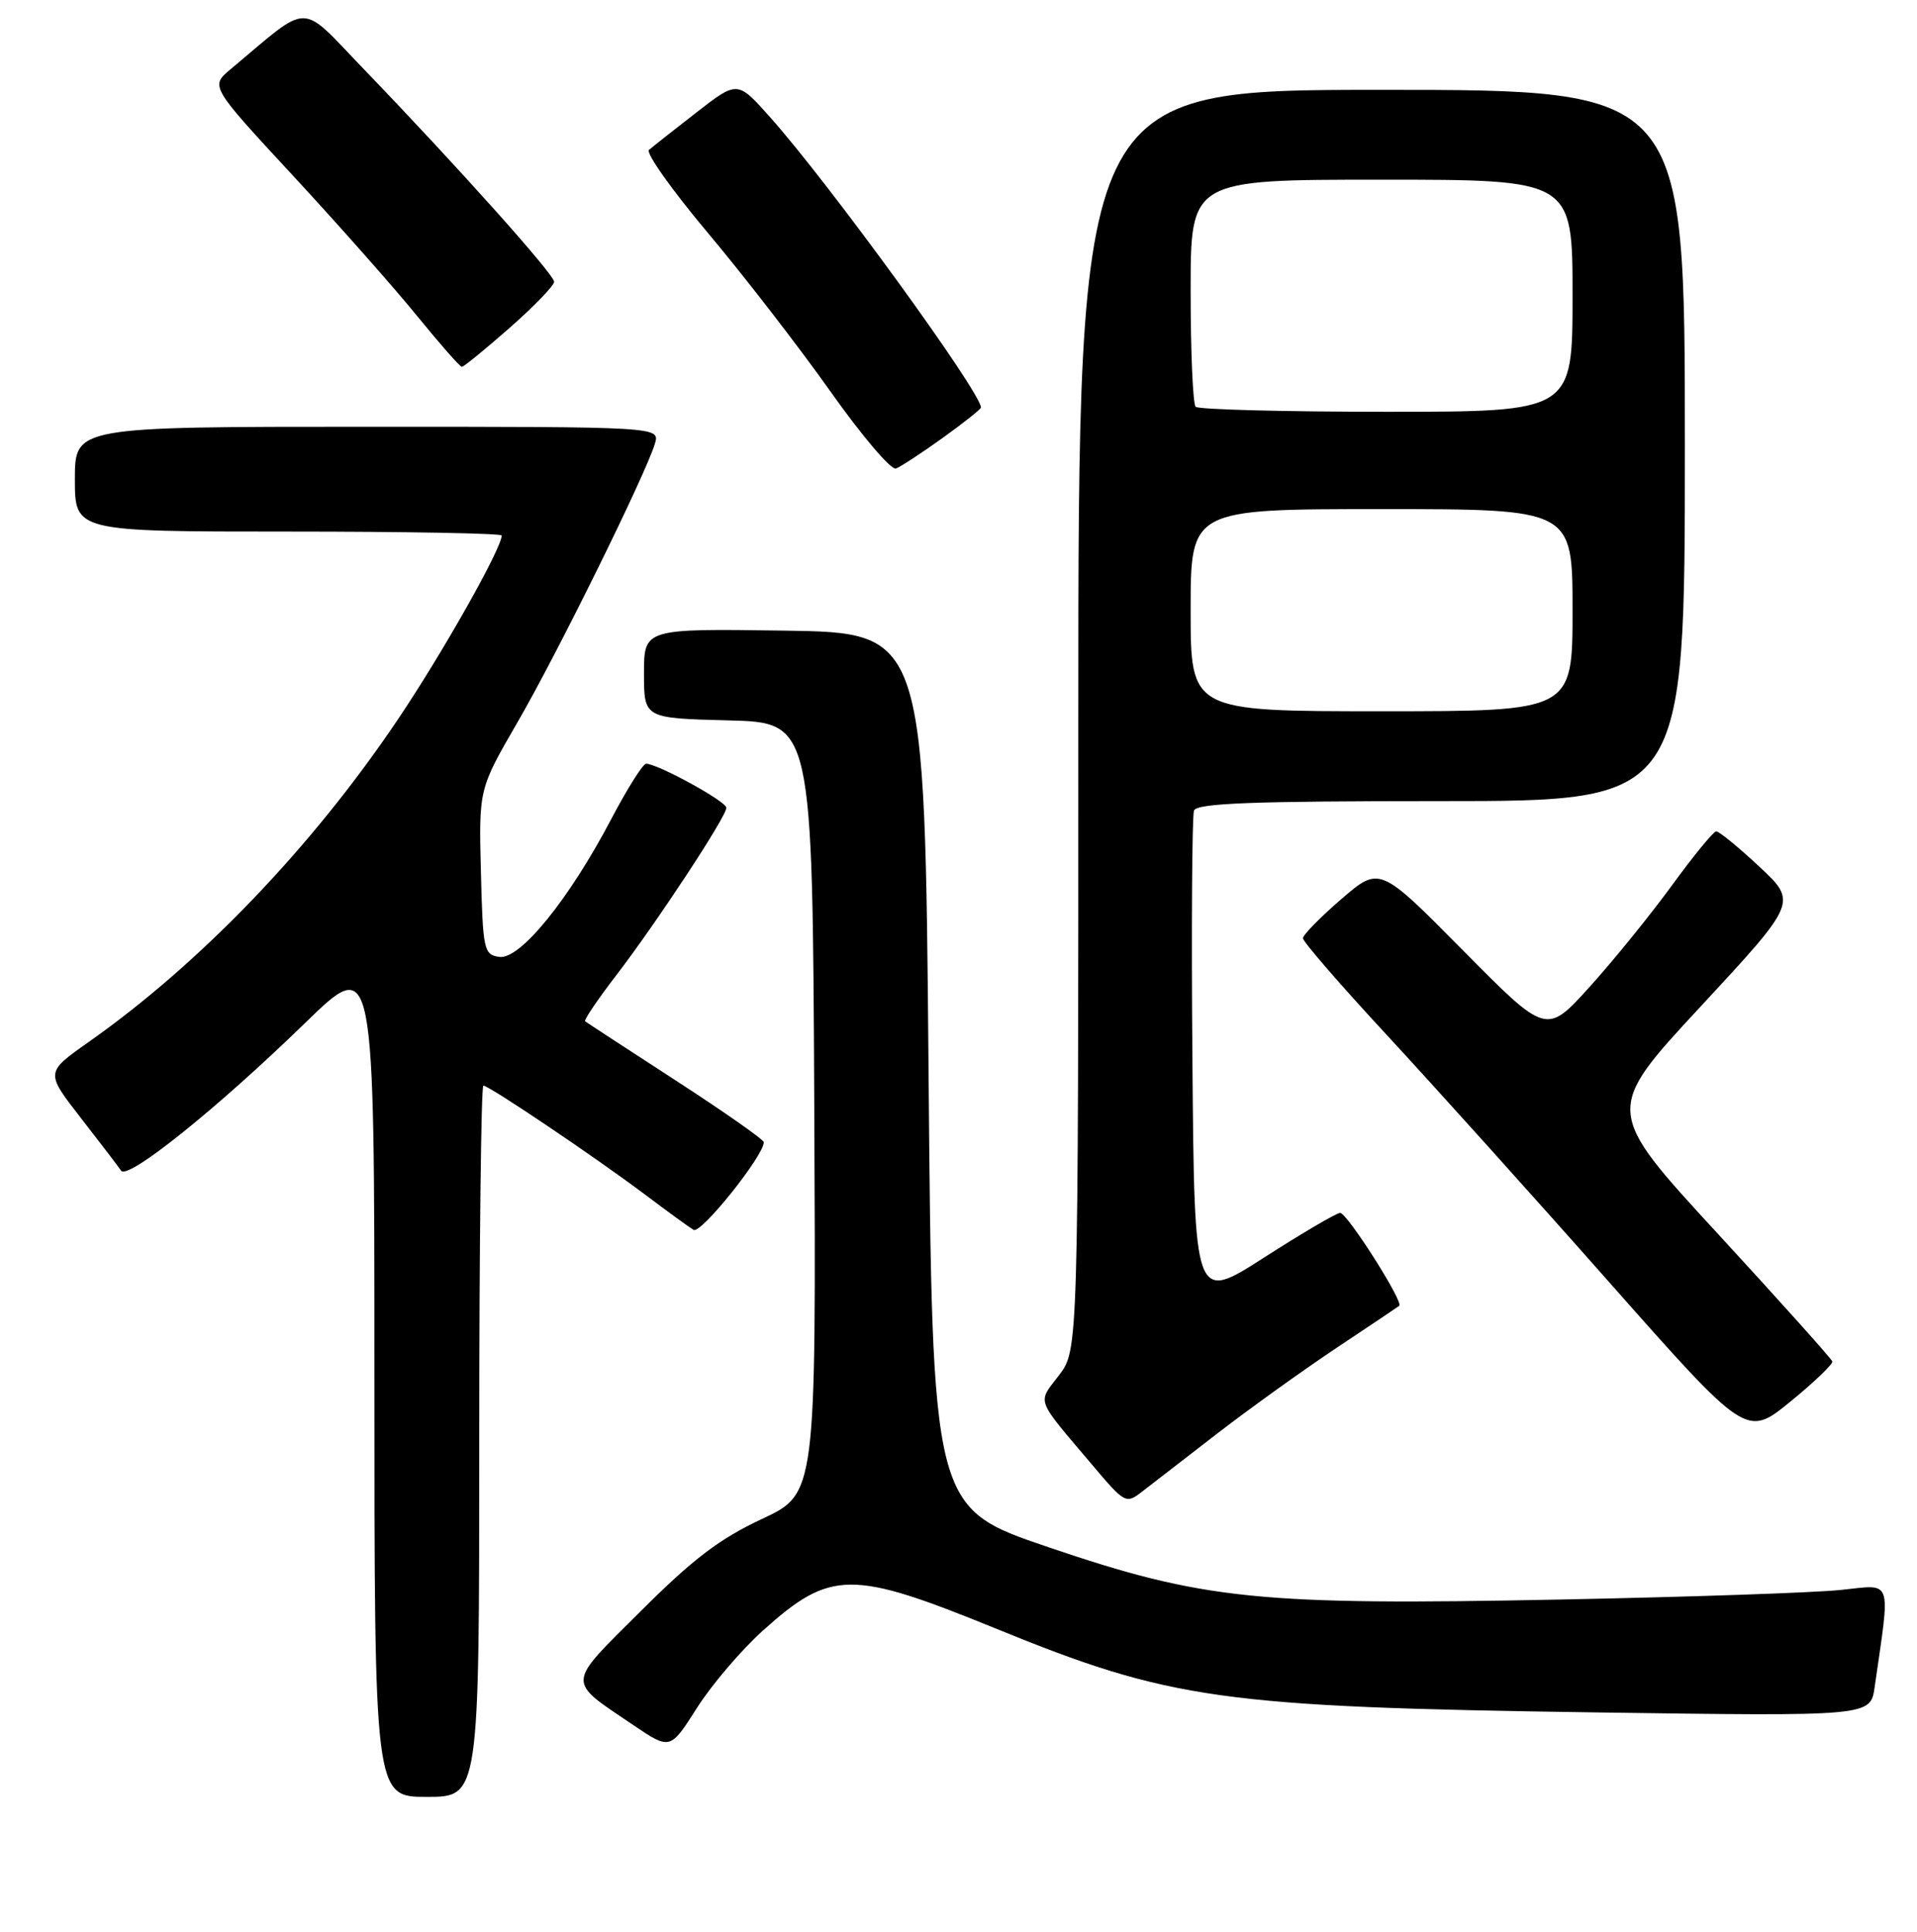 <?xml version="1.0" encoding="UTF-8" standalone="no"?>
<!DOCTYPE svg PUBLIC "-//W3C//DTD SVG 1.1//EN" "http://www.w3.org/Graphics/SVG/1.1/DTD/svg11.dtd" >
<svg xmlns="http://www.w3.org/2000/svg" xmlns:xlink="http://www.w3.org/1999/xlink" version="1.1" viewBox="0 0 256 258">
 <g >
 <path fill="currentColor"
d=" M 64.00 192.50 C 64.00 166.38 64.25 145.00 64.55 145.00 C 65.31 145.00 79.39 154.49 86.00 159.45 C 89.03 161.73 92.00 163.90 92.62 164.27 C 93.59 164.87 102.00 154.37 102.00 152.56 C 102.00 152.22 96.71 148.51 90.25 144.32 C 83.79 140.13 78.34 136.57 78.14 136.41 C 77.95 136.25 79.80 133.51 82.26 130.31 C 87.65 123.29 97.00 109.08 97.00 107.89 C 97.00 107.04 87.79 101.99 86.28 102.01 C 85.85 102.02 83.75 105.36 81.60 109.45 C 75.98 120.15 69.44 128.20 66.69 127.81 C 64.61 127.52 64.49 126.95 64.22 116.45 C 63.94 105.39 63.94 105.39 69.12 96.45 C 74.41 87.33 86.24 63.33 87.46 59.25 C 88.13 57.00 88.13 57.00 49.07 57.00 C 10.00 57.00 10.00 57.00 10.00 64.00 C 10.00 71.00 10.00 71.00 38.50 71.00 C 54.18 71.00 67.00 71.24 67.00 71.52 C 67.00 73.23 59.10 87.23 53.12 96.11 C 41.67 113.14 26.76 128.68 11.78 139.22 C 6.07 143.24 6.07 143.24 10.78 149.30 C 13.38 152.64 15.80 155.81 16.17 156.36 C 17.04 157.66 29.00 148.06 40.75 136.63 C 50.00 127.63 50.00 127.63 50.00 183.82 C 50.00 240.00 50.00 240.00 57.00 240.00 C 64.00 240.00 64.00 240.00 64.00 192.50 Z  M 101.90 217.77 C 110.92 209.67 113.69 209.65 132.89 217.48 C 156.33 227.06 163.07 228.00 213.14 228.72 C 249.78 229.24 249.78 229.24 250.34 225.37 C 252.47 210.53 252.85 211.64 245.83 212.36 C 242.35 212.73 225.55 213.30 208.50 213.64 C 168.09 214.45 160.74 213.70 140.00 206.65 C 124.50 201.39 124.50 201.39 124.00 142.94 C 123.50 84.50 123.50 84.50 104.75 84.23 C 86.00 83.96 86.00 83.96 86.00 89.95 C 86.00 95.93 86.00 95.93 97.25 96.22 C 108.50 96.50 108.50 96.50 108.74 148.00 C 108.98 199.50 108.98 199.50 101.74 202.89 C 96.10 205.52 92.53 208.24 85.58 215.18 C 75.53 225.19 75.59 224.33 84.57 230.41 C 89.50 233.74 89.50 233.74 93.07 228.12 C 95.03 225.03 99.01 220.37 101.90 217.77 Z  M 162.62 191.42 C 166.95 188.08 174.10 182.95 178.50 180.02 C 182.90 177.09 186.66 174.57 186.86 174.41 C 187.47 173.91 179.90 162.00 178.97 162.00 C 178.49 162.00 173.91 164.69 168.80 167.97 C 159.50 173.94 159.50 173.94 159.24 141.73 C 159.09 124.01 159.19 108.95 159.45 108.26 C 159.83 107.28 167.25 107.00 192.47 107.00 C 225.00 107.00 225.00 107.00 225.00 59.50 C 225.00 12.00 225.00 12.00 184.50 12.00 C 144.00 12.00 144.00 12.00 144.00 96.16 C 144.00 180.31 144.00 180.31 141.41 183.70 C 138.52 187.50 138.17 186.58 145.91 195.72 C 150.23 200.83 150.37 200.90 152.53 199.22 C 153.75 198.27 158.29 194.77 162.62 191.42 Z  M 244.69 181.84 C 244.58 181.48 237.69 173.79 229.37 164.75 C 214.23 148.31 214.23 148.31 227.13 134.41 C 240.02 120.50 240.02 120.50 234.94 115.75 C 232.15 113.14 229.55 111.02 229.18 111.04 C 228.81 111.06 226.14 114.32 223.25 118.29 C 220.36 122.25 215.41 128.36 212.25 131.85 C 206.50 138.20 206.50 138.20 195.37 126.94 C 184.24 115.68 184.24 115.68 179.12 120.09 C 176.31 122.52 174.00 124.87 174.00 125.32 C 174.00 125.78 179.07 131.63 185.27 138.32 C 191.47 145.02 204.80 159.83 214.88 171.24 C 233.22 191.98 233.22 191.98 239.05 187.24 C 242.25 184.63 244.79 182.20 244.69 181.84 Z  M 125.90 58.48 C 128.71 56.46 131.00 54.64 131.00 54.43 C 131.00 52.41 110.74 24.51 102.82 15.63 C 98.48 10.76 98.48 10.76 92.99 15.03 C 89.97 17.37 87.13 19.62 86.67 20.02 C 86.21 20.43 89.76 25.43 94.55 31.13 C 99.34 36.83 106.69 46.34 110.88 52.26 C 115.07 58.18 119.01 62.83 119.65 62.58 C 120.28 62.34 123.10 60.49 125.90 58.48 Z  M 68.07 43.78 C 71.33 40.91 74.00 38.14 74.00 37.64 C 74.00 36.65 61.12 22.26 48.63 9.28 C 39.83 0.16 41.66 0.16 30.79 9.25 C 28.07 11.52 28.07 11.52 39.17 23.51 C 45.27 30.10 52.73 38.54 55.74 42.25 C 58.76 45.96 61.43 49.00 61.68 49.00 C 61.93 49.00 64.80 46.65 68.07 43.78 Z  M 159.00 81.50 C 159.00 68.00 159.00 68.00 184.50 68.00 C 210.00 68.00 210.00 68.00 210.00 81.50 C 210.00 95.00 210.00 95.00 184.50 95.00 C 159.00 95.00 159.00 95.00 159.00 81.50 Z  M 159.67 54.33 C 159.30 53.97 159.00 46.99 159.00 38.83 C 159.00 24.00 159.00 24.00 184.50 24.00 C 210.00 24.00 210.00 24.00 210.00 39.50 C 210.00 55.00 210.00 55.00 185.17 55.00 C 171.51 55.00 160.03 54.70 159.67 54.33 Z "/>
</g>
</svg>